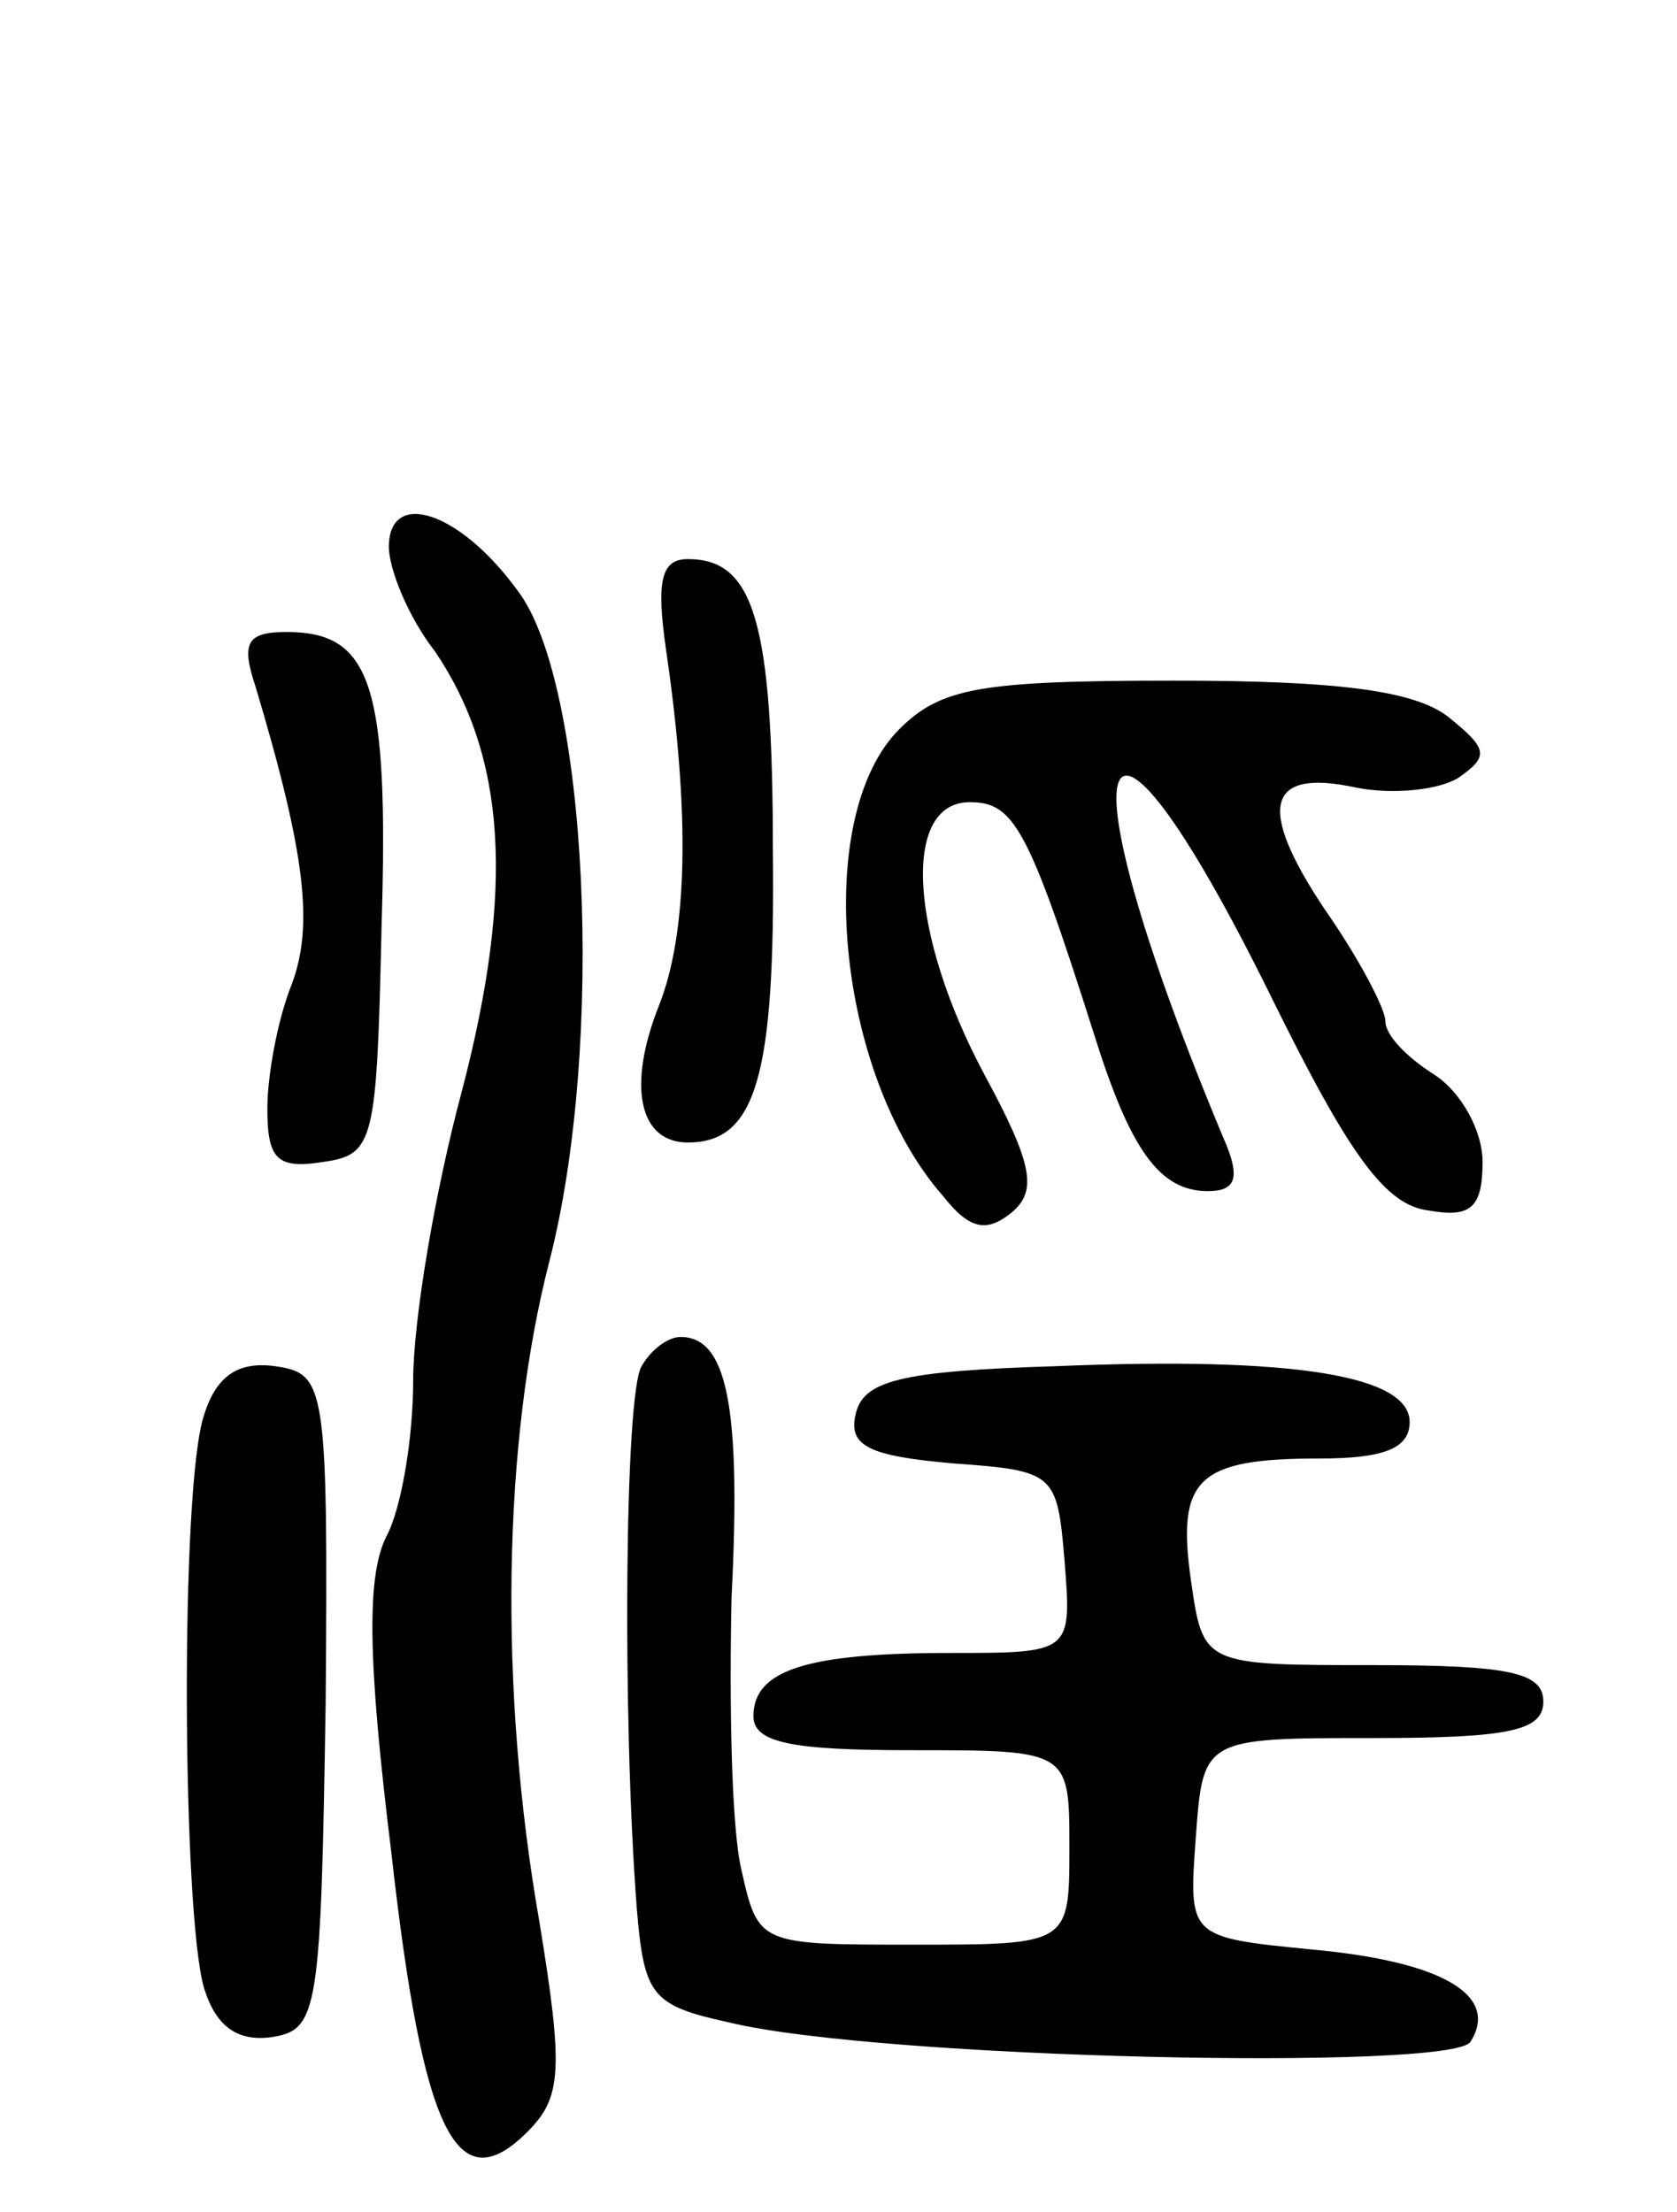 <svg version="1.0" xmlns="http://www.w3.org/2000/svg"
 width="69pt" height="91pt" viewBox="0 0 69 91"
 preserveAspectRatio="xMidYMid meet">
<g transform="translate(0,91) scale(0.1,-0.1)"
fill="#000000" stroke="none">
<path d="M160 685 c0 -9 8 -29 19 -43 29 -43 33 -97 11 -181 -11 -41 -20 -94
-20 -119 0 -24 -5 -53 -11 -64 -8 -16 -8 -49 2 -130 13 -116 27 -144 56 -115
14 14 15 25 5 86 -17 97 -15 198 4 272 23 89 16 238 -13 276 -24 33 -53 42
-53 18z"/>
<path d="M274 643 c10 -68 9 -117 -3 -147 -13 -33 -8 -56 12 -56 28 0 36 27
35 120 0 95 -8 120 -35 120 -11 0 -13 -9 -9 -37z"/>
<path d="M105 628 c21 -70 24 -99 15 -123 -6 -15 -10 -38 -10 -51 0 -21 4 -25
23 -22 21 3 22 8 24 97 3 99 -4 121 -39 121 -16 0 -19 -4 -13 -22z"/>
<path d="M370 610 c-36 -36 -26 -142 18 -192 11 -14 18 -15 28 -7 11 9 9 20
-11 57 -31 58 -34 112 -6 112 18 0 24 -10 51 -95 15 -48 27 -65 47 -65 11 0
13 5 8 18 -70 166 -56 212 18 62 32 -65 47 -86 65 -88 17 -3 22 1 22 20 0 13
-9 29 -20 36 -11 7 -20 16 -20 22 0 5 -11 26 -25 46 -28 42 -24 58 13 50 15
-3 34 -1 42 4 13 9 12 12 -4 25 -14 11 -46 15 -113 15 -80 0 -96 -3 -113 -20z"/>
<path d="M264 348 c-7 -11 -8 -145 -2 -223 3 -36 6 -40 38 -47 62 -15 297 -20
305 -8 12 19 -11 33 -65 38 -51 5 -51 5 -48 46 3 41 3 41 73 41 56 0 70 3 70
15 0 12 -14 15 -70 15 -70 0 -70 0 -75 35 -6 42 3 50 53 50 26 0 37 4 37 15 0
19 -47 27 -145 23 -65 -2 -80 -6 -83 -20 -3 -13 6 -17 40 -20 42 -3 43 -4 46
-40 3 -38 3 -38 -47 -38 -59 0 -81 -7 -81 -26 0 -11 16 -14 65 -14 65 0 65 0
65 -40 0 -40 0 -40 -64 -40 -64 0 -64 0 -71 31 -4 17 -5 67 -4 112 4 79 -2
107 -21 107 -5 0 -12 -5 -16 -12z"/>
<path d="M84 328 c-10 -29 -9 -206 0 -236 5 -16 14 -22 28 -20 19 3 20 11 22
138 1 131 0 135 -21 138 -15 2 -24 -4 -29 -20z"/>
</g>
</svg>
